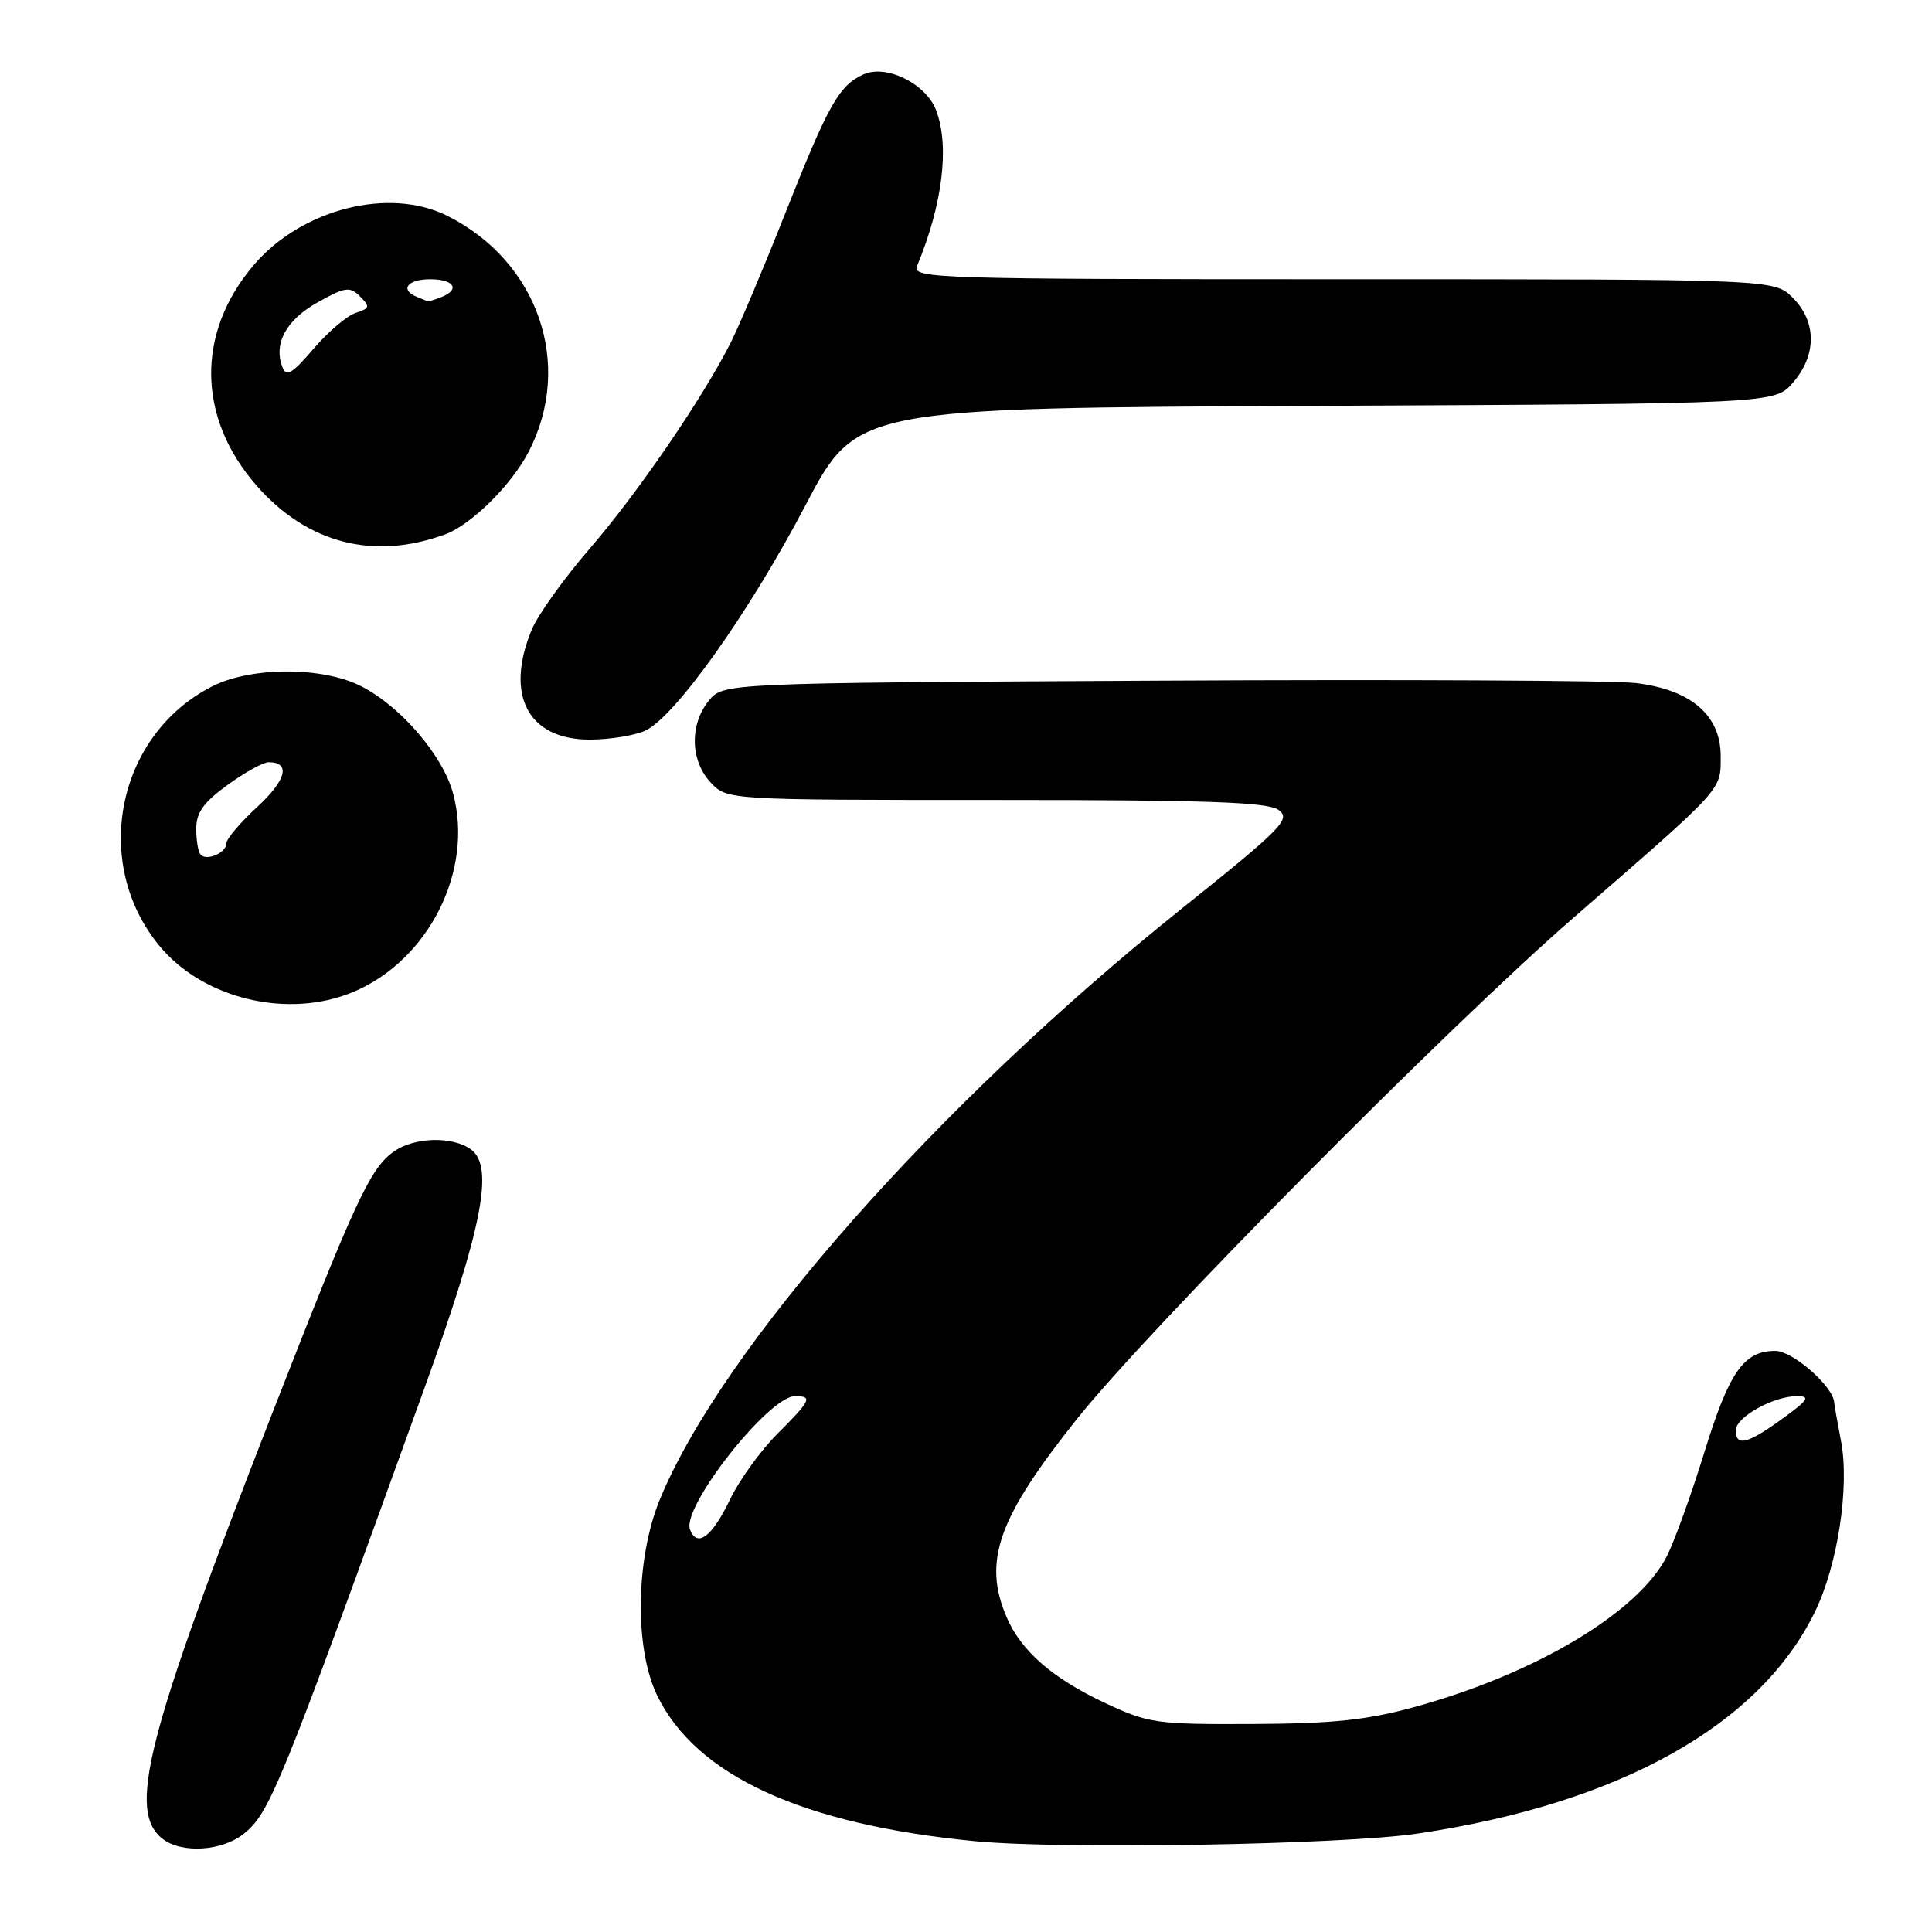 <?xml version="1.0" encoding="UTF-8" standalone="no"?>
<!DOCTYPE svg PUBLIC "-//W3C//DTD SVG 1.1//EN" "http://www.w3.org/Graphics/SVG/1.1/DTD/svg11.dtd" >
<svg xmlns="http://www.w3.org/2000/svg" xmlns:xlink="http://www.w3.org/1999/xlink" version="1.1" viewBox="0 0 256 256">
 <g >
 <path fill="currentColor"
d=" M 32.23 243.04 C 35.75 240.26 36.94 237.34 56.22 184.00 C 63.92 162.69 65.51 154.58 62.41 152.31 C 59.98 150.53 54.93 150.66 52.21 152.57 C 49.06 154.77 47.12 158.95 36.03 187.38 C 19.27 230.35 16.77 240.16 21.67 243.75 C 24.22 245.61 29.40 245.26 32.23 243.04 Z  M 187.84 242.96 C 214.58 238.99 233.18 228.61 240.50 213.55 C 243.52 207.36 245.10 196.93 243.94 190.93 C 243.47 188.49 243.07 186.20 243.04 185.83 C 242.91 183.70 237.54 179.00 235.24 179.00 C 231.06 179.00 229.13 181.76 225.84 192.43 C 224.13 197.97 221.90 204.15 220.89 206.16 C 217.15 213.60 203.54 221.76 187.50 226.17 C 181.17 227.91 176.68 228.39 166.00 228.44 C 153.23 228.50 152.18 228.35 146.50 225.69 C 139.48 222.41 135.30 218.77 133.38 214.28 C 130.20 206.85 132.23 201.15 142.72 188.00 C 152.28 176.02 191.84 136.08 208.46 121.64 C 228.61 104.12 228.00 104.80 228.00 100.17 C 228.00 94.77 224.07 91.39 216.76 90.51 C 213.87 90.16 185.47 90.02 153.66 90.19 C 95.82 90.50 95.82 90.50 93.91 92.86 C 91.35 96.02 91.47 100.81 94.17 103.69 C 96.35 106.00 96.35 106.00 131.98 106.00 C 160.03 106.00 168.00 106.28 169.43 107.33 C 171.09 108.54 169.91 109.73 156.37 120.57 C 124.09 146.44 95.68 178.63 87.43 198.70 C 84.22 206.51 84.05 218.41 87.07 224.64 C 92.22 235.28 106.33 241.76 129.20 243.97 C 140.66 245.08 177.87 244.44 187.84 242.96 Z  M 46.78 131.45 C 56.79 127.27 62.79 115.37 60.04 105.15 C 58.68 100.10 53.13 93.62 47.86 90.93 C 42.73 88.31 33.24 88.33 28.09 90.96 C 15.49 97.38 12.05 114.33 21.12 125.33 C 26.92 132.37 38.16 135.05 46.78 131.45 Z  M 85.47 96.83 C 89.42 95.03 99.21 81.28 106.71 66.99 C 113.50 54.06 113.50 54.06 174.34 53.78 C 235.17 53.50 235.17 53.50 237.59 50.69 C 240.74 47.03 240.72 42.63 237.55 39.45 C 235.09 37.00 235.09 37.00 177.94 37.00 C 123.90 37.00 120.83 36.90 121.51 35.25 C 124.90 27.10 125.85 19.36 124.04 14.61 C 122.70 11.08 117.43 8.48 114.41 9.86 C 111.16 11.34 109.78 13.79 104.00 28.39 C 101.20 35.47 97.97 43.12 96.83 45.39 C 93.12 52.74 84.50 65.34 78.16 72.67 C 74.76 76.61 71.30 81.43 70.48 83.38 C 66.85 92.08 69.95 98.00 78.13 98.00 C 80.76 98.00 84.06 97.47 85.47 96.83 Z  M 59.00 70.80 C 62.45 69.53 67.80 64.23 70.06 59.84 C 76.02 48.29 71.32 34.66 59.30 28.61 C 51.60 24.74 40.01 27.66 33.66 35.08 C 25.96 44.07 26.10 55.35 34.02 64.37 C 40.73 72.02 49.54 74.28 59.00 70.80 Z  M 91.43 202.68 C 90.29 199.70 101.86 185.00 105.35 185.00 C 107.72 185.00 107.47 185.53 102.98 190.02 C 100.77 192.23 97.96 196.13 96.73 198.69 C 94.36 203.63 92.37 205.13 91.43 202.68 Z  M 230.00 189.53 C 230.00 187.78 234.98 185.00 238.10 185.00 C 239.94 185.00 239.61 185.50 236.16 188.00 C 231.55 191.34 230.00 191.72 230.00 189.53 Z  M 26.60 113.26 C 26.27 112.94 26.00 111.39 26.00 109.84 C 26.00 107.67 26.97 106.31 30.15 104.01 C 32.43 102.35 34.88 101.00 35.59 101.00 C 38.54 101.00 37.95 103.36 34.10 106.91 C 31.84 108.99 30.00 111.16 30.00 111.74 C 30.00 112.98 27.45 114.12 26.60 113.26 Z  M 37.42 48.65 C 36.22 45.53 37.90 42.42 42.06 40.08 C 45.75 38.01 46.35 37.93 47.71 39.28 C 49.06 40.63 49.00 40.86 47.14 41.46 C 45.99 41.82 43.48 43.96 41.55 46.21 C 38.72 49.52 37.93 49.99 37.42 48.65 Z  M 55.25 39.34 C 52.93 38.40 53.98 37.00 57.00 37.00 C 60.21 37.00 61.03 38.39 58.42 39.39 C 57.55 39.73 56.76 39.96 56.67 39.92 C 56.58 39.88 55.94 39.62 55.25 39.34 Z "/>
</g>
</svg>